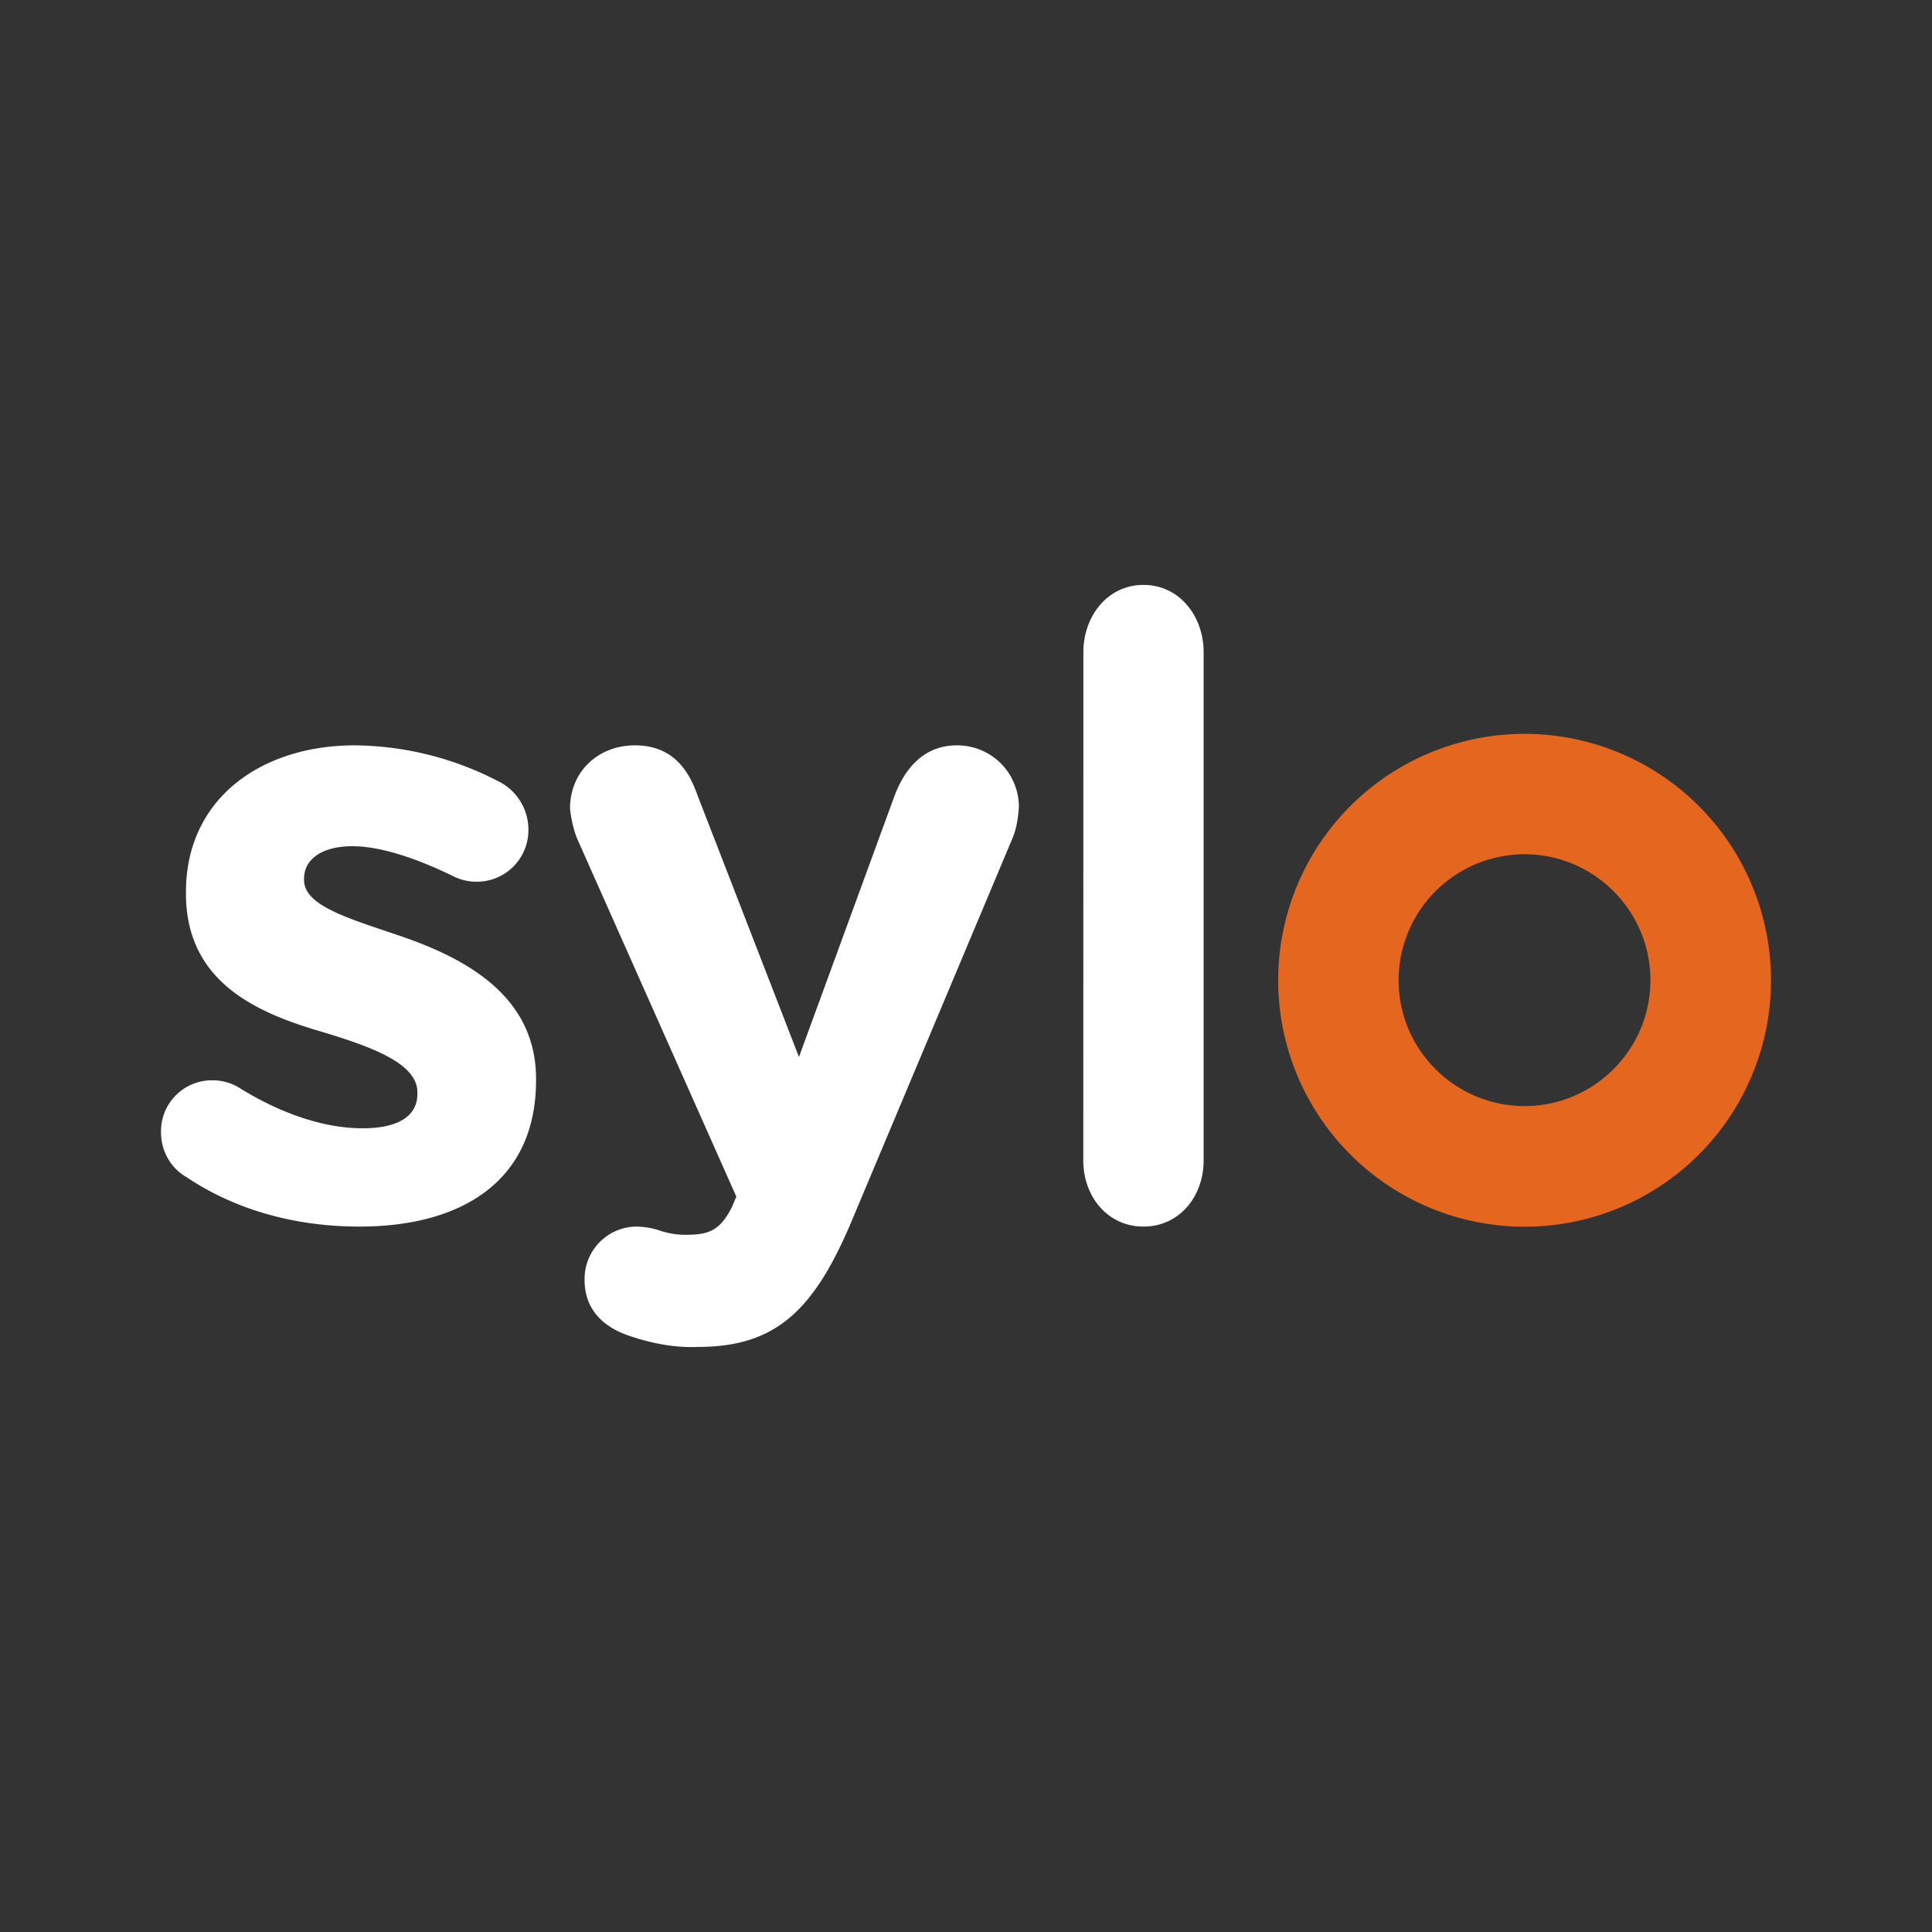 <svg xmlns="http://www.w3.org/2000/svg" width="24" height="24" fill="none" viewBox="0 0 24 24">
    <rect x="0" y="0" width="24" height="24" fill="#333333" stroke="none"/>
    <path fill="#E5661F" d="M22 12.176a3.06 3.06 0 0 1-4.233 2.829A3.061 3.061 0 1 1 22 12.176m-1.498 0c0-.862-.701-1.564-1.564-1.564a1.566 1.566 0 0 0-1.564 1.565c0 .862.703 1.563 1.565 1.563.861 0 1.563-.701 1.563-1.564"/>
    <path fill="#fff" d="M4.468 15.237c1.238 0 2.191-.543 2.191-1.817v-.02c0-1.05-.914-1.513-1.719-1.784-.615-.21-1.163-.366-1.163-.684v-.02c0-.224.203-.4.602-.4.339 0 .778.143 1.238.366a.64.64 0 0 0 .297.075h.014a.64.64 0 0 0 .636-.644.67.67 0 0 0-.386-.61 3.94 3.94 0 0 0-1.772-.44c-1.155 0-2.096.657-2.096 1.822v.02c0 1.118.913 1.491 1.704 1.721.629.19 1.171.395 1.171.747v.02c0 .258-.21.427-.682.427-.46 0-1.001-.17-1.55-.515a.64.64 0 0 0-.317-.081h-.02a.633.633 0 0 0-.616.644c0 .23.115.44.311.555.636.427 1.386.618 2.157.618m4.2 1.495c.973 0 1.453-.452 1.934-1.617l1.98-4.713c.049-.121.068-.257.075-.386v-.006a.766.766 0 0 0-.77-.751c-.413 0-.65.29-.778.636L9.925 13.13 8.663 9.875c-.135-.387-.37-.616-.777-.616-.453 0-.805.324-.805.785.014.129.04.25.088.373l1.978 4.448-.054.128c-.148.292-.284.346-.574.346a1 1 0 0 1-.345-.06 1 1 0 0 0-.27-.042h-.007a.65.65 0 0 0-.635.665c0 .399.277.589.513.677.284.102.589.166.892.153m4.79-2.317c0 .448.301.822.748.822.446 0 .747-.374.747-.822V8.102c0-.447-.3-.836-.747-.836s-.747.389-.747.836z"/>
</svg>
